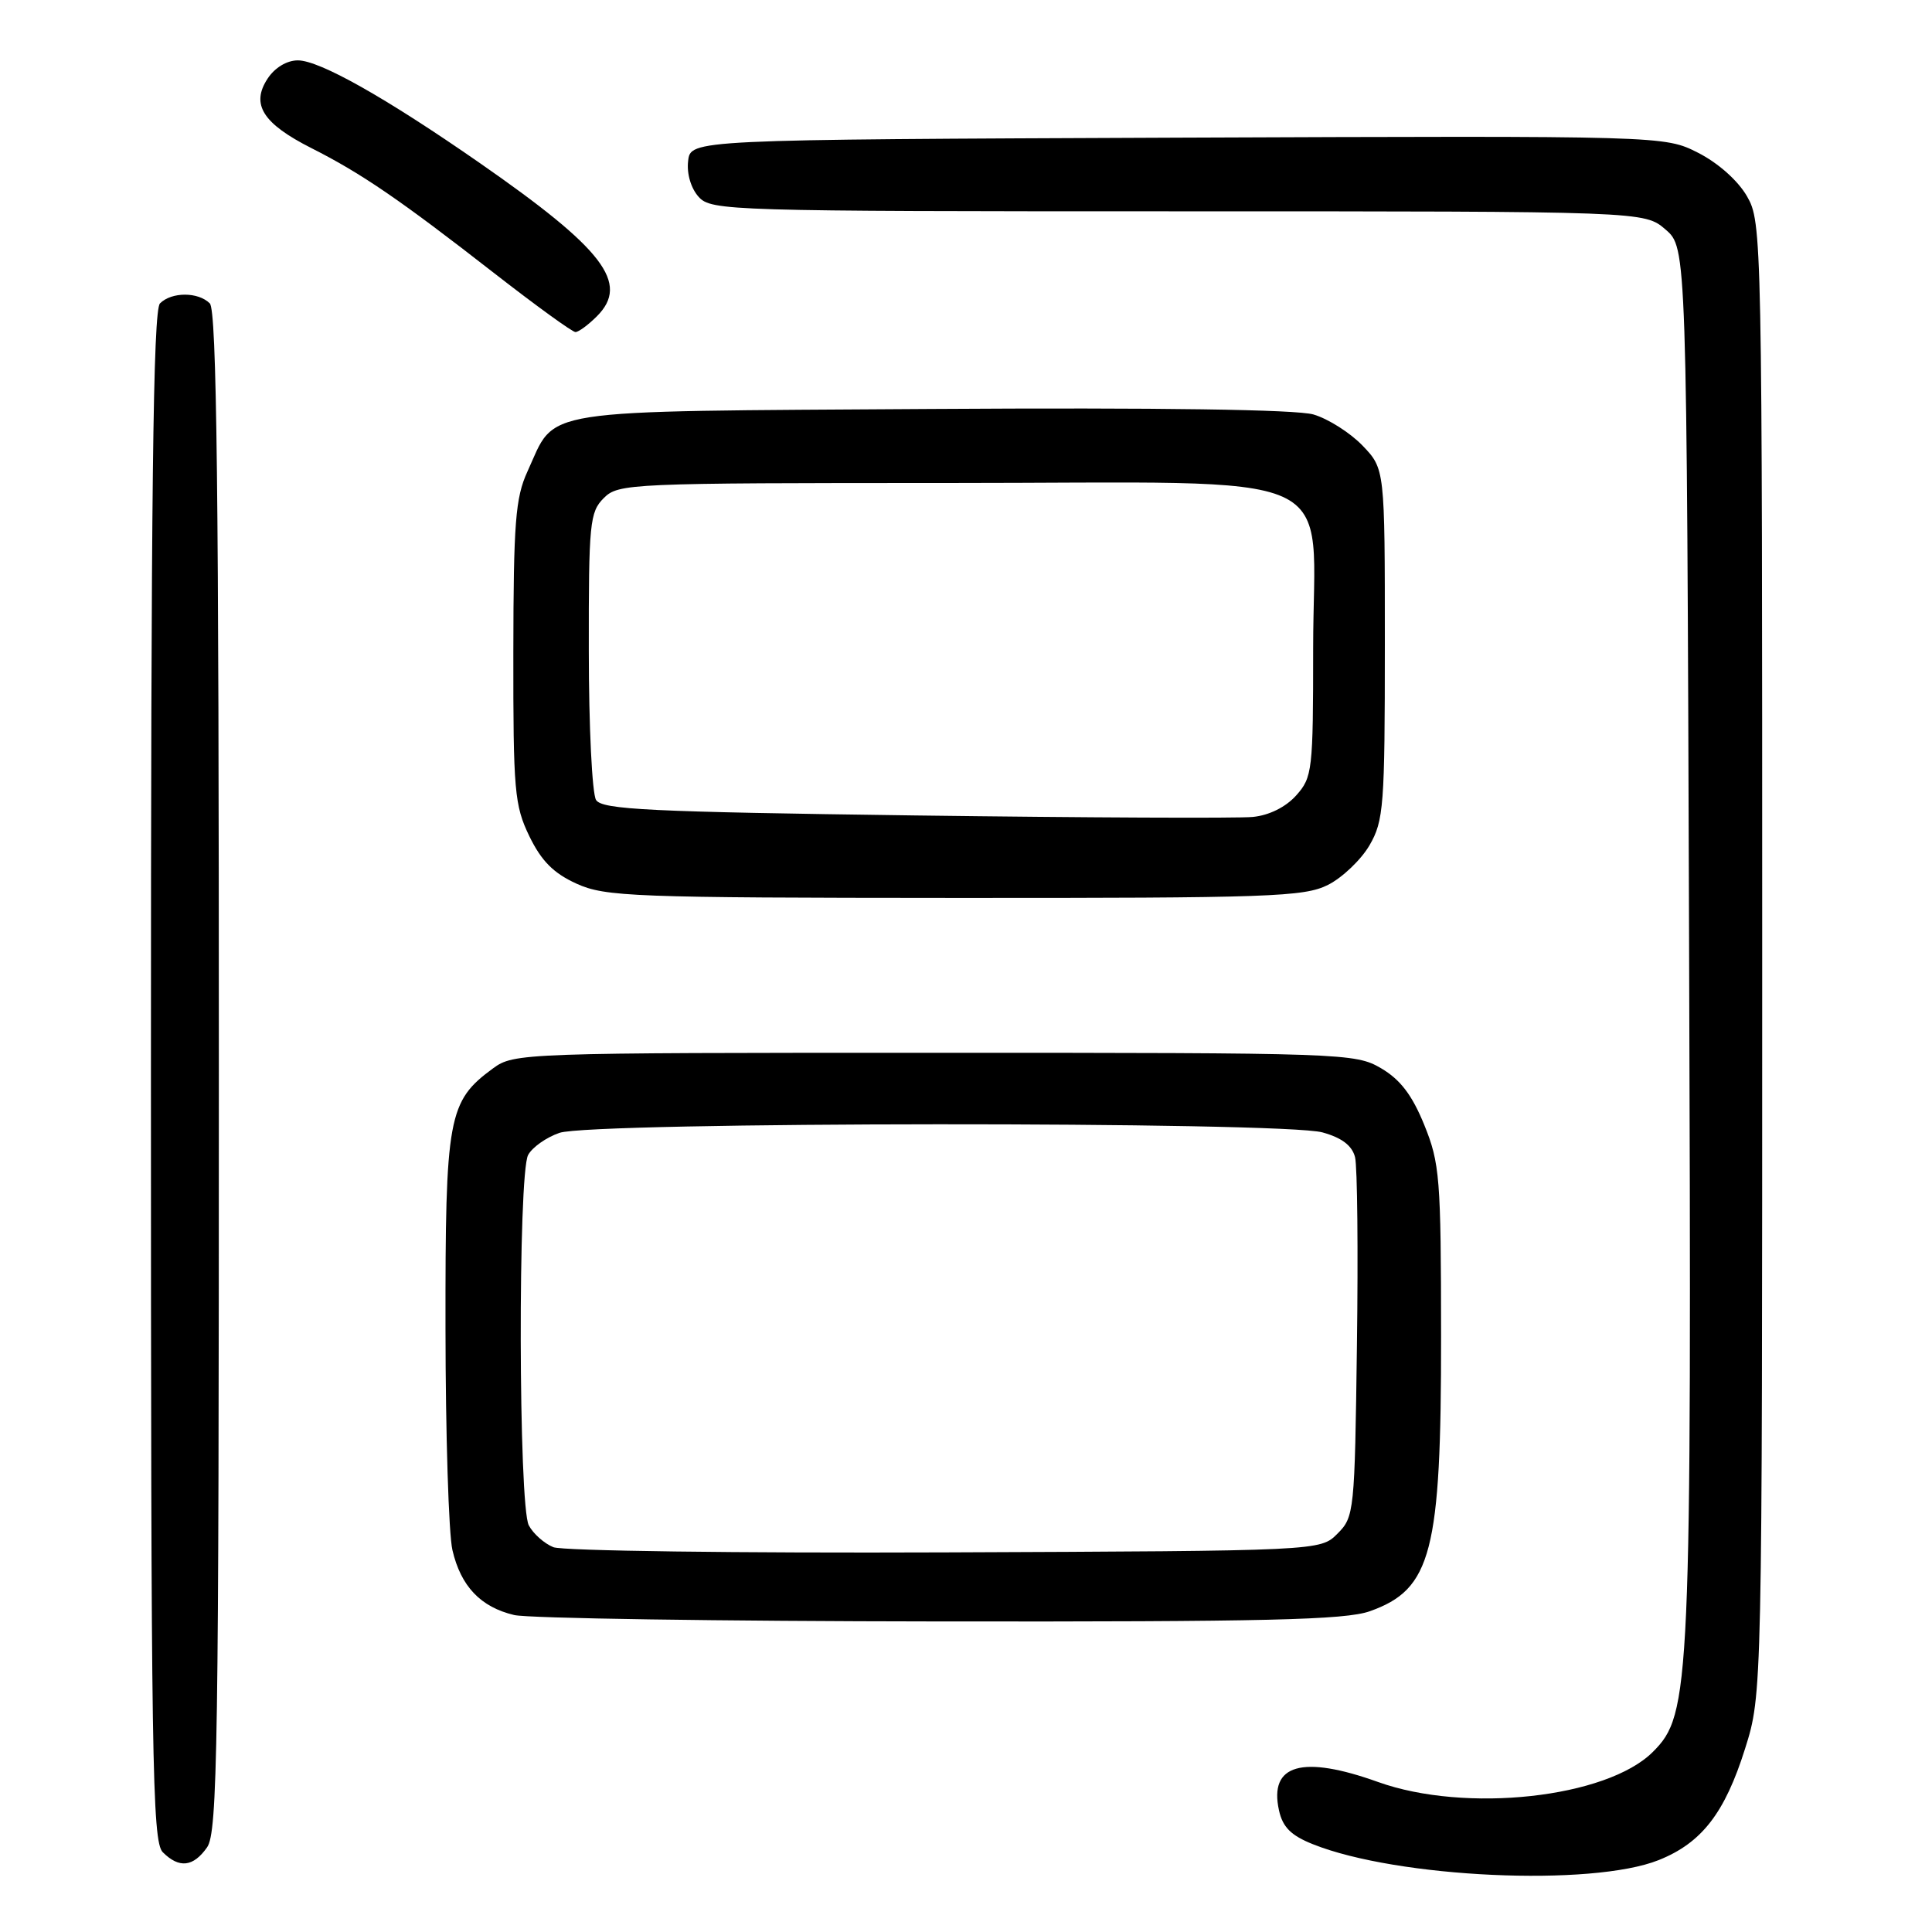 <?xml version="1.0" encoding="UTF-8" standalone="no"?>
<!DOCTYPE svg PUBLIC "-//W3C//DTD SVG 1.1//EN" "http://www.w3.org/Graphics/SVG/1.1/DTD/svg11.dtd" >
<svg xmlns="http://www.w3.org/2000/svg" xmlns:xlink="http://www.w3.org/1999/xlink" version="1.1" viewBox="0 0 256 256">
 <g >
 <path fill="currentColor"
d=" M 219.79 246.47 C 225.49 244.19 228.55 240.24 231.24 231.68 C 233.50 224.50 233.50 224.50 233.50 127.00 C 233.50 30.95 233.47 29.45 231.48 26.00 C 230.28 23.92 227.64 21.58 225.00 20.24 C 220.55 17.99 220.55 17.99 156.02 18.24 C 91.50 18.50 91.50 18.50 91.18 21.34 C 90.98 23.02 91.56 24.96 92.58 26.09 C 94.25 27.93 96.53 28.00 156.10 28.00 C 217.89 28.00 217.89 28.00 220.69 30.41 C 223.50 32.83 223.50 32.83 223.81 124.16 C 224.16 223.87 224.01 227.14 219.02 232.13 C 212.91 238.24 194.20 240.29 182.59 236.12 C 172.55 232.52 168.13 233.78 169.47 239.87 C 169.96 242.11 171.06 243.21 173.97 244.37 C 185.14 248.84 210.91 250.02 219.79 246.47 Z  M 27.44 244.78 C 28.83 242.80 29.00 231.39 29.00 141.98 C 29.00 65.08 28.72 41.12 27.80 40.20 C 26.26 38.66 22.74 38.66 21.20 40.20 C 20.28 41.12 20.00 65.23 20.00 142.63 C 20.00 233.32 20.16 244.02 21.57 245.43 C 23.74 247.60 25.61 247.39 27.44 244.78 Z  M 181.50 213.50 C 189.70 210.59 190.97 205.69 190.95 177.00 C 190.94 156.08 190.78 154.12 188.72 149.05 C 187.11 145.09 185.54 143.04 183.00 141.55 C 179.58 139.55 178.16 139.50 123.82 139.50 C 69.09 139.50 68.10 139.53 65.32 141.57 C 59.37 145.94 59.00 147.95 59.03 176.00 C 59.04 190.03 59.45 203.26 59.95 205.40 C 61.06 210.19 63.69 212.95 68.13 214.00 C 69.98 214.44 95.35 214.82 124.50 214.85 C 167.77 214.90 178.23 214.65 181.50 213.50 Z  M 175.97 117.25 C 177.87 116.29 180.35 113.92 181.47 112.00 C 183.35 108.75 183.50 106.82 183.50 85.32 C 183.50 62.13 183.50 62.13 180.54 59.04 C 178.91 57.35 175.99 55.49 174.04 54.92 C 171.76 54.26 153.74 54.00 123.35 54.19 C 70.20 54.54 73.79 53.98 69.88 62.50 C 68.30 65.95 68.04 69.24 68.02 86.43 C 68.00 104.80 68.17 106.72 70.14 110.80 C 71.74 114.09 73.34 115.70 76.39 117.09 C 80.21 118.82 83.77 118.96 126.50 118.98 C 168.33 119.00 172.81 118.84 175.97 117.25 Z  M 79.09 41.91 C 83.47 37.53 80.00 33.01 63.50 21.55 C 51.09 12.93 42.34 8.00 39.47 8.00 C 38.01 8.00 36.41 8.96 35.45 10.43 C 33.22 13.84 34.82 16.37 41.29 19.64 C 47.88 22.97 52.98 26.45 65.50 36.21 C 71.00 40.49 75.84 44.00 76.25 44.00 C 76.66 44.00 77.94 43.06 79.09 41.91 Z  M 73.32 205.01 C 72.11 204.52 70.65 203.22 70.07 202.12 C 68.70 199.56 68.62 155.58 69.98 153.04 C 70.52 152.03 72.38 150.71 74.13 150.11 C 78.36 148.63 169.95 148.58 175.24 150.05 C 177.81 150.76 179.16 151.80 179.55 153.33 C 179.86 154.56 179.97 165.78 179.80 178.26 C 179.51 200.34 179.44 201.01 177.22 203.22 C 174.95 205.50 174.95 205.50 125.22 205.70 C 97.75 205.81 74.52 205.50 73.32 205.01 Z  M 121.21 108.05 C 86.01 107.58 79.79 107.28 78.98 106.00 C 78.46 105.17 78.02 96.29 78.02 86.25 C 78.00 69.32 78.14 67.86 80.00 66.00 C 81.94 64.06 83.33 64.00 125.55 64.00 C 179.38 64.00 174.00 61.57 174.00 85.90 C 174.00 102.11 173.90 103.00 171.75 105.40 C 170.36 106.95 168.16 108.04 166.00 108.25 C 164.07 108.44 143.92 108.35 121.21 108.05 Z "/>
</g>
</svg>